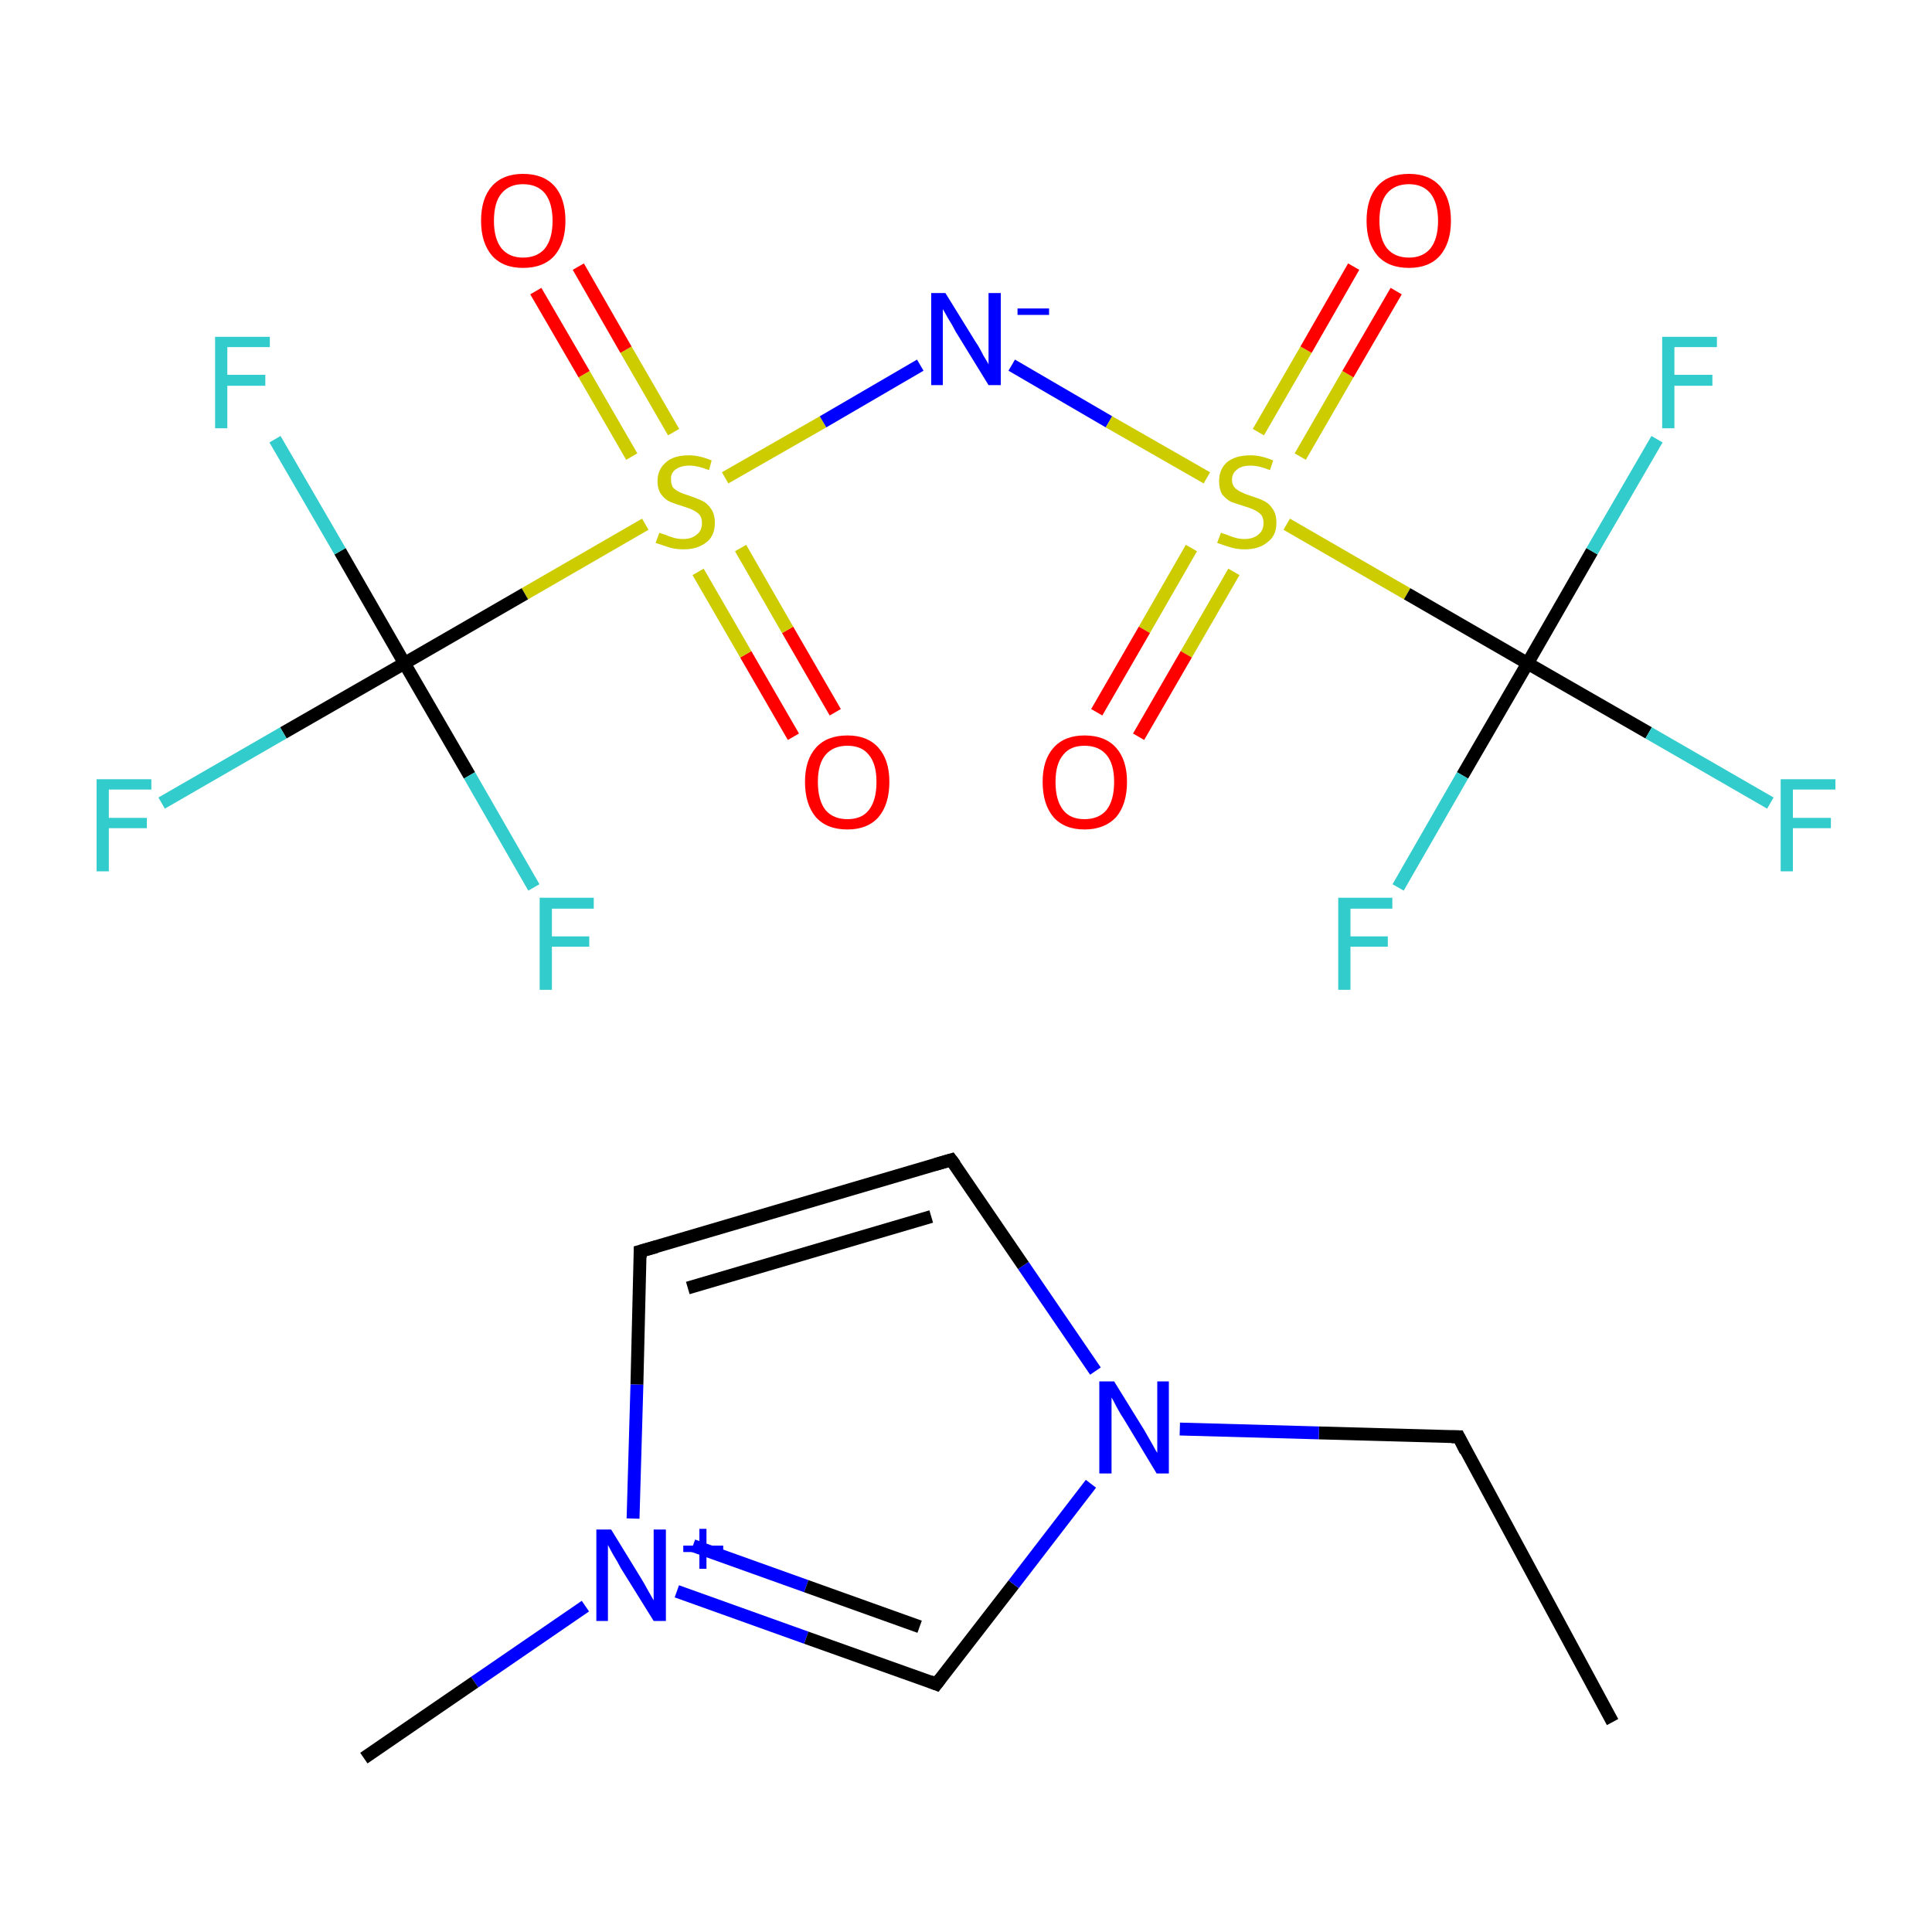 <?xml version='1.0' encoding='iso-8859-1'?>
<svg version='1.1' baseProfile='full'
              xmlns='http://www.w3.org/2000/svg'
                      xmlns:rdkit='http://www.rdkit.org/xml'
                      xmlns:xlink='http://www.w3.org/1999/xlink'
                  xml:space='preserve'
width='300px' height='300px' viewBox='0 0 300 300'>
<!-- END OF HEADER -->
<rect style='opacity:1.0;fill:#FFFFFF;stroke:none' width='300.0' height='300.0' x='0.0' y='0.0'> </rect>
<path class='bond-0 atom-0 atom-1' d='M 250.4,267.4 L 226.5,223.1' style='fill:none;fill-rule:evenodd;stroke:#000000;stroke-width:2.0px;stroke-linecap:butt;stroke-linejoin:miter;stroke-opacity:1' />
<path class='bond-1 atom-1 atom-2' d='M 226.5,223.1 L 204.8,222.5' style='fill:none;fill-rule:evenodd;stroke:#000000;stroke-width:2.0px;stroke-linecap:butt;stroke-linejoin:miter;stroke-opacity:1' />
<path class='bond-1 atom-1 atom-2' d='M 204.8,222.5 L 183.2,221.9' style='fill:none;fill-rule:evenodd;stroke:#0000FF;stroke-width:2.0px;stroke-linecap:butt;stroke-linejoin:miter;stroke-opacity:1' />
<path class='bond-2 atom-2 atom-3' d='M 170.1,212.9 L 158.9,196.5' style='fill:none;fill-rule:evenodd;stroke:#0000FF;stroke-width:2.0px;stroke-linecap:butt;stroke-linejoin:miter;stroke-opacity:1' />
<path class='bond-2 atom-2 atom-3' d='M 158.9,196.5 L 147.7,180.1' style='fill:none;fill-rule:evenodd;stroke:#000000;stroke-width:2.0px;stroke-linecap:butt;stroke-linejoin:miter;stroke-opacity:1' />
<path class='bond-3 atom-3 atom-4' d='M 147.7,180.1 L 99.4,194.3' style='fill:none;fill-rule:evenodd;stroke:#000000;stroke-width:2.0px;stroke-linecap:butt;stroke-linejoin:miter;stroke-opacity:1' />
<path class='bond-3 atom-3 atom-4' d='M 144.6,188.9 L 106.8,200.0' style='fill:none;fill-rule:evenodd;stroke:#000000;stroke-width:2.0px;stroke-linecap:butt;stroke-linejoin:miter;stroke-opacity:1' />
<path class='bond-4 atom-4 atom-5' d='M 99.4,194.3 L 98.9,215.0' style='fill:none;fill-rule:evenodd;stroke:#000000;stroke-width:2.0px;stroke-linecap:butt;stroke-linejoin:miter;stroke-opacity:1' />
<path class='bond-4 atom-4 atom-5' d='M 98.9,215.0 L 98.3,235.8' style='fill:none;fill-rule:evenodd;stroke:#0000FF;stroke-width:2.0px;stroke-linecap:butt;stroke-linejoin:miter;stroke-opacity:1' />
<path class='bond-5 atom-5 atom-6' d='M 90.9,249.4 L 73.7,261.2' style='fill:none;fill-rule:evenodd;stroke:#0000FF;stroke-width:2.0px;stroke-linecap:butt;stroke-linejoin:miter;stroke-opacity:1' />
<path class='bond-5 atom-5 atom-6' d='M 73.7,261.2 L 56.5,273.0' style='fill:none;fill-rule:evenodd;stroke:#000000;stroke-width:2.0px;stroke-linecap:butt;stroke-linejoin:miter;stroke-opacity:1' />
<path class='bond-6 atom-5 atom-7' d='M 105.1,247.1 L 125.2,254.3' style='fill:none;fill-rule:evenodd;stroke:#0000FF;stroke-width:2.0px;stroke-linecap:butt;stroke-linejoin:miter;stroke-opacity:1' />
<path class='bond-6 atom-5 atom-7' d='M 125.2,254.3 L 145.4,261.5' style='fill:none;fill-rule:evenodd;stroke:#000000;stroke-width:2.0px;stroke-linecap:butt;stroke-linejoin:miter;stroke-opacity:1' />
<path class='bond-6 atom-5 atom-7' d='M 107.6,240.0 L 125.2,246.3' style='fill:none;fill-rule:evenodd;stroke:#0000FF;stroke-width:2.0px;stroke-linecap:butt;stroke-linejoin:miter;stroke-opacity:1' />
<path class='bond-6 atom-5 atom-7' d='M 125.2,246.3 L 142.8,252.6' style='fill:none;fill-rule:evenodd;stroke:#000000;stroke-width:2.0px;stroke-linecap:butt;stroke-linejoin:miter;stroke-opacity:1' />
<path class='bond-7 atom-8 atom-9' d='M 123.2,114.4 L 115.8,101.6' style='fill:none;fill-rule:evenodd;stroke:#FF0000;stroke-width:2.0px;stroke-linecap:butt;stroke-linejoin:miter;stroke-opacity:1' />
<path class='bond-7 atom-8 atom-9' d='M 115.8,101.6 L 108.4,88.8' style='fill:none;fill-rule:evenodd;stroke:#CCCC00;stroke-width:2.0px;stroke-linecap:butt;stroke-linejoin:miter;stroke-opacity:1' />
<path class='bond-7 atom-8 atom-9' d='M 129.7,110.6 L 122.3,97.8' style='fill:none;fill-rule:evenodd;stroke:#FF0000;stroke-width:2.0px;stroke-linecap:butt;stroke-linejoin:miter;stroke-opacity:1' />
<path class='bond-7 atom-8 atom-9' d='M 122.3,97.8 L 115.0,85.1' style='fill:none;fill-rule:evenodd;stroke:#CCCC00;stroke-width:2.0px;stroke-linecap:butt;stroke-linejoin:miter;stroke-opacity:1' />
<path class='bond-8 atom-9 atom-10' d='M 104.6,67.1 L 97.2,54.3' style='fill:none;fill-rule:evenodd;stroke:#CCCC00;stroke-width:2.0px;stroke-linecap:butt;stroke-linejoin:miter;stroke-opacity:1' />
<path class='bond-8 atom-9 atom-10' d='M 97.2,54.3 L 89.8,41.4' style='fill:none;fill-rule:evenodd;stroke:#FF0000;stroke-width:2.0px;stroke-linecap:butt;stroke-linejoin:miter;stroke-opacity:1' />
<path class='bond-8 atom-9 atom-10' d='M 98.1,70.9 L 90.7,58.1' style='fill:none;fill-rule:evenodd;stroke:#CCCC00;stroke-width:2.0px;stroke-linecap:butt;stroke-linejoin:miter;stroke-opacity:1' />
<path class='bond-8 atom-9 atom-10' d='M 90.7,58.1 L 83.2,45.2' style='fill:none;fill-rule:evenodd;stroke:#FF0000;stroke-width:2.0px;stroke-linecap:butt;stroke-linejoin:miter;stroke-opacity:1' />
<path class='bond-9 atom-9 atom-11' d='M 112.6,74.2 L 127.8,65.5' style='fill:none;fill-rule:evenodd;stroke:#CCCC00;stroke-width:2.0px;stroke-linecap:butt;stroke-linejoin:miter;stroke-opacity:1' />
<path class='bond-9 atom-9 atom-11' d='M 127.8,65.5 L 142.9,56.7' style='fill:none;fill-rule:evenodd;stroke:#0000FF;stroke-width:2.0px;stroke-linecap:butt;stroke-linejoin:miter;stroke-opacity:1' />
<path class='bond-10 atom-11 atom-12' d='M 157.1,56.7 L 172.2,65.5' style='fill:none;fill-rule:evenodd;stroke:#0000FF;stroke-width:2.0px;stroke-linecap:butt;stroke-linejoin:miter;stroke-opacity:1' />
<path class='bond-10 atom-11 atom-12' d='M 172.2,65.5 L 187.4,74.2' style='fill:none;fill-rule:evenodd;stroke:#CCCC00;stroke-width:2.0px;stroke-linecap:butt;stroke-linejoin:miter;stroke-opacity:1' />
<path class='bond-11 atom-12 atom-13' d='M 201.9,70.9 L 209.3,58.1' style='fill:none;fill-rule:evenodd;stroke:#CCCC00;stroke-width:2.0px;stroke-linecap:butt;stroke-linejoin:miter;stroke-opacity:1' />
<path class='bond-11 atom-12 atom-13' d='M 209.3,58.1 L 216.8,45.2' style='fill:none;fill-rule:evenodd;stroke:#FF0000;stroke-width:2.0px;stroke-linecap:butt;stroke-linejoin:miter;stroke-opacity:1' />
<path class='bond-11 atom-12 atom-13' d='M 195.4,67.1 L 202.8,54.3' style='fill:none;fill-rule:evenodd;stroke:#CCCC00;stroke-width:2.0px;stroke-linecap:butt;stroke-linejoin:miter;stroke-opacity:1' />
<path class='bond-11 atom-12 atom-13' d='M 202.8,54.3 L 210.2,41.4' style='fill:none;fill-rule:evenodd;stroke:#FF0000;stroke-width:2.0px;stroke-linecap:butt;stroke-linejoin:miter;stroke-opacity:1' />
<path class='bond-12 atom-12 atom-14' d='M 185.0,85.1 L 177.7,97.8' style='fill:none;fill-rule:evenodd;stroke:#CCCC00;stroke-width:2.0px;stroke-linecap:butt;stroke-linejoin:miter;stroke-opacity:1' />
<path class='bond-12 atom-12 atom-14' d='M 177.7,97.8 L 170.3,110.6' style='fill:none;fill-rule:evenodd;stroke:#FF0000;stroke-width:2.0px;stroke-linecap:butt;stroke-linejoin:miter;stroke-opacity:1' />
<path class='bond-12 atom-12 atom-14' d='M 191.6,88.8 L 184.2,101.6' style='fill:none;fill-rule:evenodd;stroke:#CCCC00;stroke-width:2.0px;stroke-linecap:butt;stroke-linejoin:miter;stroke-opacity:1' />
<path class='bond-12 atom-12 atom-14' d='M 184.2,101.6 L 176.8,114.4' style='fill:none;fill-rule:evenodd;stroke:#FF0000;stroke-width:2.0px;stroke-linecap:butt;stroke-linejoin:miter;stroke-opacity:1' />
<path class='bond-13 atom-12 atom-15' d='M 199.8,81.4 L 218.5,92.2' style='fill:none;fill-rule:evenodd;stroke:#CCCC00;stroke-width:2.0px;stroke-linecap:butt;stroke-linejoin:miter;stroke-opacity:1' />
<path class='bond-13 atom-12 atom-15' d='M 218.5,92.2 L 237.2,103.0' style='fill:none;fill-rule:evenodd;stroke:#000000;stroke-width:2.0px;stroke-linecap:butt;stroke-linejoin:miter;stroke-opacity:1' />
<path class='bond-14 atom-15 atom-16' d='M 237.2,103.0 L 227.1,120.4' style='fill:none;fill-rule:evenodd;stroke:#000000;stroke-width:2.0px;stroke-linecap:butt;stroke-linejoin:miter;stroke-opacity:1' />
<path class='bond-14 atom-15 atom-16' d='M 227.1,120.4 L 217.1,137.8' style='fill:none;fill-rule:evenodd;stroke:#33CCCC;stroke-width:2.0px;stroke-linecap:butt;stroke-linejoin:miter;stroke-opacity:1' />
<path class='bond-15 atom-15 atom-17' d='M 237.2,103.0 L 247.2,85.6' style='fill:none;fill-rule:evenodd;stroke:#000000;stroke-width:2.0px;stroke-linecap:butt;stroke-linejoin:miter;stroke-opacity:1' />
<path class='bond-15 atom-15 atom-17' d='M 247.2,85.6 L 257.3,68.2' style='fill:none;fill-rule:evenodd;stroke:#33CCCC;stroke-width:2.0px;stroke-linecap:butt;stroke-linejoin:miter;stroke-opacity:1' />
<path class='bond-16 atom-15 atom-18' d='M 237.2,103.0 L 256.0,113.8' style='fill:none;fill-rule:evenodd;stroke:#000000;stroke-width:2.0px;stroke-linecap:butt;stroke-linejoin:miter;stroke-opacity:1' />
<path class='bond-16 atom-15 atom-18' d='M 256.0,113.8 L 274.9,124.7' style='fill:none;fill-rule:evenodd;stroke:#33CCCC;stroke-width:2.0px;stroke-linecap:butt;stroke-linejoin:miter;stroke-opacity:1' />
<path class='bond-17 atom-9 atom-19' d='M 100.2,81.4 L 81.5,92.2' style='fill:none;fill-rule:evenodd;stroke:#CCCC00;stroke-width:2.0px;stroke-linecap:butt;stroke-linejoin:miter;stroke-opacity:1' />
<path class='bond-17 atom-9 atom-19' d='M 81.5,92.2 L 62.8,103.0' style='fill:none;fill-rule:evenodd;stroke:#000000;stroke-width:2.0px;stroke-linecap:butt;stroke-linejoin:miter;stroke-opacity:1' />
<path class='bond-18 atom-19 atom-20' d='M 62.8,103.0 L 72.9,120.4' style='fill:none;fill-rule:evenodd;stroke:#000000;stroke-width:2.0px;stroke-linecap:butt;stroke-linejoin:miter;stroke-opacity:1' />
<path class='bond-18 atom-19 atom-20' d='M 72.9,120.4 L 82.9,137.8' style='fill:none;fill-rule:evenodd;stroke:#33CCCC;stroke-width:2.0px;stroke-linecap:butt;stroke-linejoin:miter;stroke-opacity:1' />
<path class='bond-19 atom-19 atom-21' d='M 62.8,103.0 L 52.8,85.6' style='fill:none;fill-rule:evenodd;stroke:#000000;stroke-width:2.0px;stroke-linecap:butt;stroke-linejoin:miter;stroke-opacity:1' />
<path class='bond-19 atom-19 atom-21' d='M 52.8,85.6 L 42.7,68.2' style='fill:none;fill-rule:evenodd;stroke:#33CCCC;stroke-width:2.0px;stroke-linecap:butt;stroke-linejoin:miter;stroke-opacity:1' />
<path class='bond-20 atom-19 atom-22' d='M 62.8,103.0 L 44.0,113.8' style='fill:none;fill-rule:evenodd;stroke:#000000;stroke-width:2.0px;stroke-linecap:butt;stroke-linejoin:miter;stroke-opacity:1' />
<path class='bond-20 atom-19 atom-22' d='M 44.0,113.8 L 25.1,124.7' style='fill:none;fill-rule:evenodd;stroke:#33CCCC;stroke-width:2.0px;stroke-linecap:butt;stroke-linejoin:miter;stroke-opacity:1' />
<path class='bond-21 atom-7 atom-2' d='M 145.4,261.5 L 157.4,246.0' style='fill:none;fill-rule:evenodd;stroke:#000000;stroke-width:2.0px;stroke-linecap:butt;stroke-linejoin:miter;stroke-opacity:1' />
<path class='bond-21 atom-7 atom-2' d='M 157.4,246.0 L 169.4,230.4' style='fill:none;fill-rule:evenodd;stroke:#0000FF;stroke-width:2.0px;stroke-linecap:butt;stroke-linejoin:miter;stroke-opacity:1' />
<path d='M 227.6,225.3 L 226.5,223.1 L 225.4,223.1' style='fill:none;stroke:#000000;stroke-width:2.0px;stroke-linecap:butt;stroke-linejoin:miter;stroke-miterlimit:10;stroke-opacity:1;' />
<path d='M 148.3,180.9 L 147.7,180.1 L 145.3,180.8' style='fill:none;stroke:#000000;stroke-width:2.0px;stroke-linecap:butt;stroke-linejoin:miter;stroke-miterlimit:10;stroke-opacity:1;' />
<path d='M 101.9,193.6 L 99.4,194.3 L 99.4,195.3' style='fill:none;stroke:#000000;stroke-width:2.0px;stroke-linecap:butt;stroke-linejoin:miter;stroke-miterlimit:10;stroke-opacity:1;' />
<path d='M 144.4,261.1 L 145.4,261.5 L 146.0,260.7' style='fill:none;stroke:#000000;stroke-width:2.0px;stroke-linecap:butt;stroke-linejoin:miter;stroke-miterlimit:10;stroke-opacity:1;' />
<path class='atom-2' d='M 173.0 214.5
L 177.7 222.1
Q 178.1 222.8, 178.9 224.2
Q 179.6 225.5, 179.7 225.6
L 179.7 214.5
L 181.5 214.5
L 181.5 228.8
L 179.6 228.8
L 174.6 220.5
Q 174.0 219.6, 173.4 218.5
Q 172.8 217.3, 172.6 217.0
L 172.6 228.8
L 170.7 228.8
L 170.7 214.5
L 173.0 214.5
' fill='#0000FF'/>
<path class='atom-5' d='M 94.9 237.5
L 99.5 245.0
Q 100.0 245.8, 100.7 247.1
Q 101.5 248.5, 101.5 248.5
L 101.5 237.5
L 103.4 237.5
L 103.4 251.7
L 101.5 251.7
L 96.4 243.5
Q 95.9 242.5, 95.2 241.4
Q 94.6 240.3, 94.4 239.9
L 94.4 251.7
L 92.6 251.7
L 92.6 237.5
L 94.9 237.5
' fill='#0000FF'/>
<path class='atom-5' d='M 106.1 240.0
L 108.6 240.0
L 108.6 237.4
L 109.7 237.4
L 109.7 240.0
L 112.3 240.0
L 112.3 241.0
L 109.7 241.0
L 109.7 243.6
L 108.6 243.6
L 108.6 241.0
L 106.1 241.0
L 106.1 240.0
' fill='#0000FF'/>
<path class='atom-8' d='M 125.0 121.4
Q 125.0 118.0, 126.7 116.1
Q 128.4 114.2, 131.6 114.2
Q 134.7 114.2, 136.4 116.1
Q 138.1 118.0, 138.1 121.4
Q 138.1 124.9, 136.4 126.9
Q 134.7 128.8, 131.6 128.8
Q 128.4 128.8, 126.7 126.9
Q 125.0 124.9, 125.0 121.4
M 131.6 127.2
Q 133.8 127.2, 134.9 125.8
Q 136.1 124.3, 136.1 121.4
Q 136.1 118.6, 134.9 117.2
Q 133.8 115.8, 131.6 115.8
Q 129.4 115.8, 128.2 117.2
Q 127.0 118.6, 127.0 121.4
Q 127.0 124.3, 128.2 125.8
Q 129.4 127.2, 131.6 127.2
' fill='#FF0000'/>
<path class='atom-9' d='M 102.4 82.7
Q 102.5 82.8, 103.2 83.0
Q 103.9 83.3, 104.6 83.5
Q 105.3 83.7, 106.1 83.7
Q 107.4 83.7, 108.2 83.0
Q 109.0 82.4, 109.0 81.2
Q 109.0 80.4, 108.6 79.9
Q 108.2 79.5, 107.6 79.2
Q 107.0 78.9, 106.0 78.6
Q 104.7 78.2, 104.0 77.9
Q 103.2 77.5, 102.7 76.8
Q 102.1 76.0, 102.1 74.7
Q 102.1 72.9, 103.4 71.8
Q 104.6 70.7, 107.0 70.7
Q 108.6 70.7, 110.5 71.5
L 110.1 73.0
Q 108.3 72.3, 107.1 72.3
Q 105.7 72.3, 104.9 72.9
Q 104.1 73.5, 104.2 74.5
Q 104.2 75.2, 104.5 75.7
Q 104.9 76.1, 105.5 76.4
Q 106.1 76.7, 107.1 77.0
Q 108.3 77.4, 109.1 77.8
Q 109.9 78.2, 110.4 79.0
Q 111.0 79.8, 111.0 81.2
Q 111.0 83.2, 109.7 84.2
Q 108.3 85.3, 106.2 85.3
Q 104.9 85.3, 103.9 85.0
Q 103.0 84.7, 101.8 84.3
L 102.4 82.7
' fill='#CCCC00'/>
<path class='atom-10' d='M 74.7 34.3
Q 74.7 30.8, 76.4 28.9
Q 78.1 27.0, 81.2 27.0
Q 84.4 27.0, 86.1 28.9
Q 87.8 30.8, 87.8 34.3
Q 87.8 37.7, 86.1 39.7
Q 84.4 41.6, 81.2 41.6
Q 78.1 41.6, 76.4 39.7
Q 74.7 37.7, 74.7 34.3
M 81.2 40.0
Q 83.4 40.0, 84.6 38.6
Q 85.8 37.1, 85.8 34.3
Q 85.8 31.5, 84.6 30.0
Q 83.4 28.6, 81.2 28.6
Q 79.1 28.6, 77.9 30.0
Q 76.7 31.4, 76.7 34.3
Q 76.7 37.1, 77.9 38.6
Q 79.1 40.0, 81.2 40.0
' fill='#FF0000'/>
<path class='atom-11' d='M 146.8 45.5
L 151.5 53.1
Q 152.0 53.8, 152.7 55.2
Q 153.5 56.5, 153.5 56.6
L 153.5 45.5
L 155.4 45.5
L 155.4 59.8
L 153.5 59.8
L 148.4 51.5
Q 147.9 50.5, 147.2 49.4
Q 146.6 48.3, 146.4 48.0
L 146.4 59.8
L 144.6 59.8
L 144.6 45.5
L 146.8 45.5
' fill='#0000FF'/>
<path class='atom-11' d='M 158.0 47.9
L 162.9 47.9
L 162.9 48.9
L 158.0 48.9
L 158.0 47.9
' fill='#0000FF'/>
<path class='atom-12' d='M 189.6 82.7
Q 189.7 82.8, 190.4 83.0
Q 191.1 83.3, 191.8 83.5
Q 192.5 83.7, 193.2 83.7
Q 194.6 83.7, 195.4 83.0
Q 196.2 82.4, 196.2 81.2
Q 196.2 80.4, 195.8 79.9
Q 195.4 79.5, 194.8 79.2
Q 194.2 78.9, 193.2 78.6
Q 191.9 78.2, 191.1 77.9
Q 190.4 77.5, 189.8 76.8
Q 189.3 76.0, 189.3 74.7
Q 189.3 72.9, 190.5 71.8
Q 191.8 70.7, 194.2 70.7
Q 195.8 70.7, 197.7 71.5
L 197.2 73.0
Q 195.5 72.3, 194.2 72.3
Q 192.8 72.3, 192.1 72.9
Q 191.3 73.5, 191.3 74.5
Q 191.3 75.2, 191.7 75.7
Q 192.1 76.1, 192.7 76.4
Q 193.3 76.7, 194.2 77.0
Q 195.5 77.4, 196.3 77.8
Q 197.1 78.2, 197.6 79.0
Q 198.2 79.8, 198.2 81.2
Q 198.2 83.2, 196.8 84.2
Q 195.5 85.3, 193.3 85.3
Q 192.1 85.3, 191.1 85.0
Q 190.1 84.7, 189.0 84.3
L 189.6 82.7
' fill='#CCCC00'/>
<path class='atom-13' d='M 212.2 34.3
Q 212.2 30.8, 213.9 28.9
Q 215.6 27.0, 218.8 27.0
Q 221.9 27.0, 223.6 28.9
Q 225.3 30.8, 225.3 34.3
Q 225.3 37.7, 223.6 39.7
Q 221.9 41.6, 218.8 41.6
Q 215.6 41.6, 213.9 39.7
Q 212.2 37.7, 212.2 34.3
M 218.8 40.0
Q 220.9 40.0, 222.1 38.6
Q 223.3 37.1, 223.3 34.3
Q 223.3 31.5, 222.1 30.0
Q 220.9 28.6, 218.8 28.6
Q 216.6 28.6, 215.4 30.0
Q 214.2 31.4, 214.2 34.3
Q 214.2 37.1, 215.4 38.6
Q 216.6 40.0, 218.8 40.0
' fill='#FF0000'/>
<path class='atom-14' d='M 161.9 121.4
Q 161.9 118.0, 163.6 116.1
Q 165.3 114.2, 168.4 114.2
Q 171.6 114.2, 173.3 116.1
Q 175.0 118.0, 175.0 121.4
Q 175.0 124.9, 173.3 126.9
Q 171.5 128.8, 168.4 128.8
Q 165.3 128.8, 163.6 126.9
Q 161.9 124.9, 161.9 121.4
M 168.4 127.2
Q 170.6 127.2, 171.8 125.8
Q 173.0 124.3, 173.0 121.4
Q 173.0 118.6, 171.8 117.2
Q 170.6 115.8, 168.4 115.8
Q 166.2 115.8, 165.1 117.2
Q 163.9 118.6, 163.9 121.4
Q 163.9 124.3, 165.1 125.8
Q 166.2 127.2, 168.4 127.2
' fill='#FF0000'/>
<path class='atom-16' d='M 207.8 139.4
L 216.2 139.4
L 216.2 141.1
L 209.7 141.1
L 209.7 145.4
L 215.5 145.4
L 215.5 147.0
L 209.7 147.0
L 209.7 153.7
L 207.8 153.7
L 207.8 139.4
' fill='#33CCCC'/>
<path class='atom-17' d='M 258.1 52.3
L 266.6 52.3
L 266.6 53.9
L 260.0 53.9
L 260.0 58.2
L 265.9 58.2
L 265.9 59.9
L 260.0 59.9
L 260.0 66.5
L 258.1 66.5
L 258.1 52.3
' fill='#33CCCC'/>
<path class='atom-18' d='M 276.5 121.0
L 285.0 121.0
L 285.0 122.6
L 278.4 122.6
L 278.4 127.0
L 284.3 127.0
L 284.3 128.6
L 278.4 128.6
L 278.4 135.3
L 276.5 135.3
L 276.5 121.0
' fill='#33CCCC'/>
<path class='atom-20' d='M 83.8 139.4
L 92.2 139.4
L 92.2 141.1
L 85.7 141.1
L 85.7 145.4
L 91.5 145.4
L 91.5 147.0
L 85.7 147.0
L 85.7 153.7
L 83.8 153.7
L 83.8 139.4
' fill='#33CCCC'/>
<path class='atom-21' d='M 33.4 52.3
L 41.9 52.3
L 41.9 53.9
L 35.3 53.9
L 35.3 58.2
L 41.2 58.2
L 41.2 59.9
L 35.3 59.9
L 35.3 66.5
L 33.4 66.5
L 33.4 52.3
' fill='#33CCCC'/>
<path class='atom-22' d='M 15.0 121.0
L 23.5 121.0
L 23.5 122.6
L 16.9 122.6
L 16.9 127.0
L 22.8 127.0
L 22.8 128.6
L 16.9 128.6
L 16.9 135.3
L 15.0 135.3
L 15.0 121.0
' fill='#33CCCC'/>
</svg>
